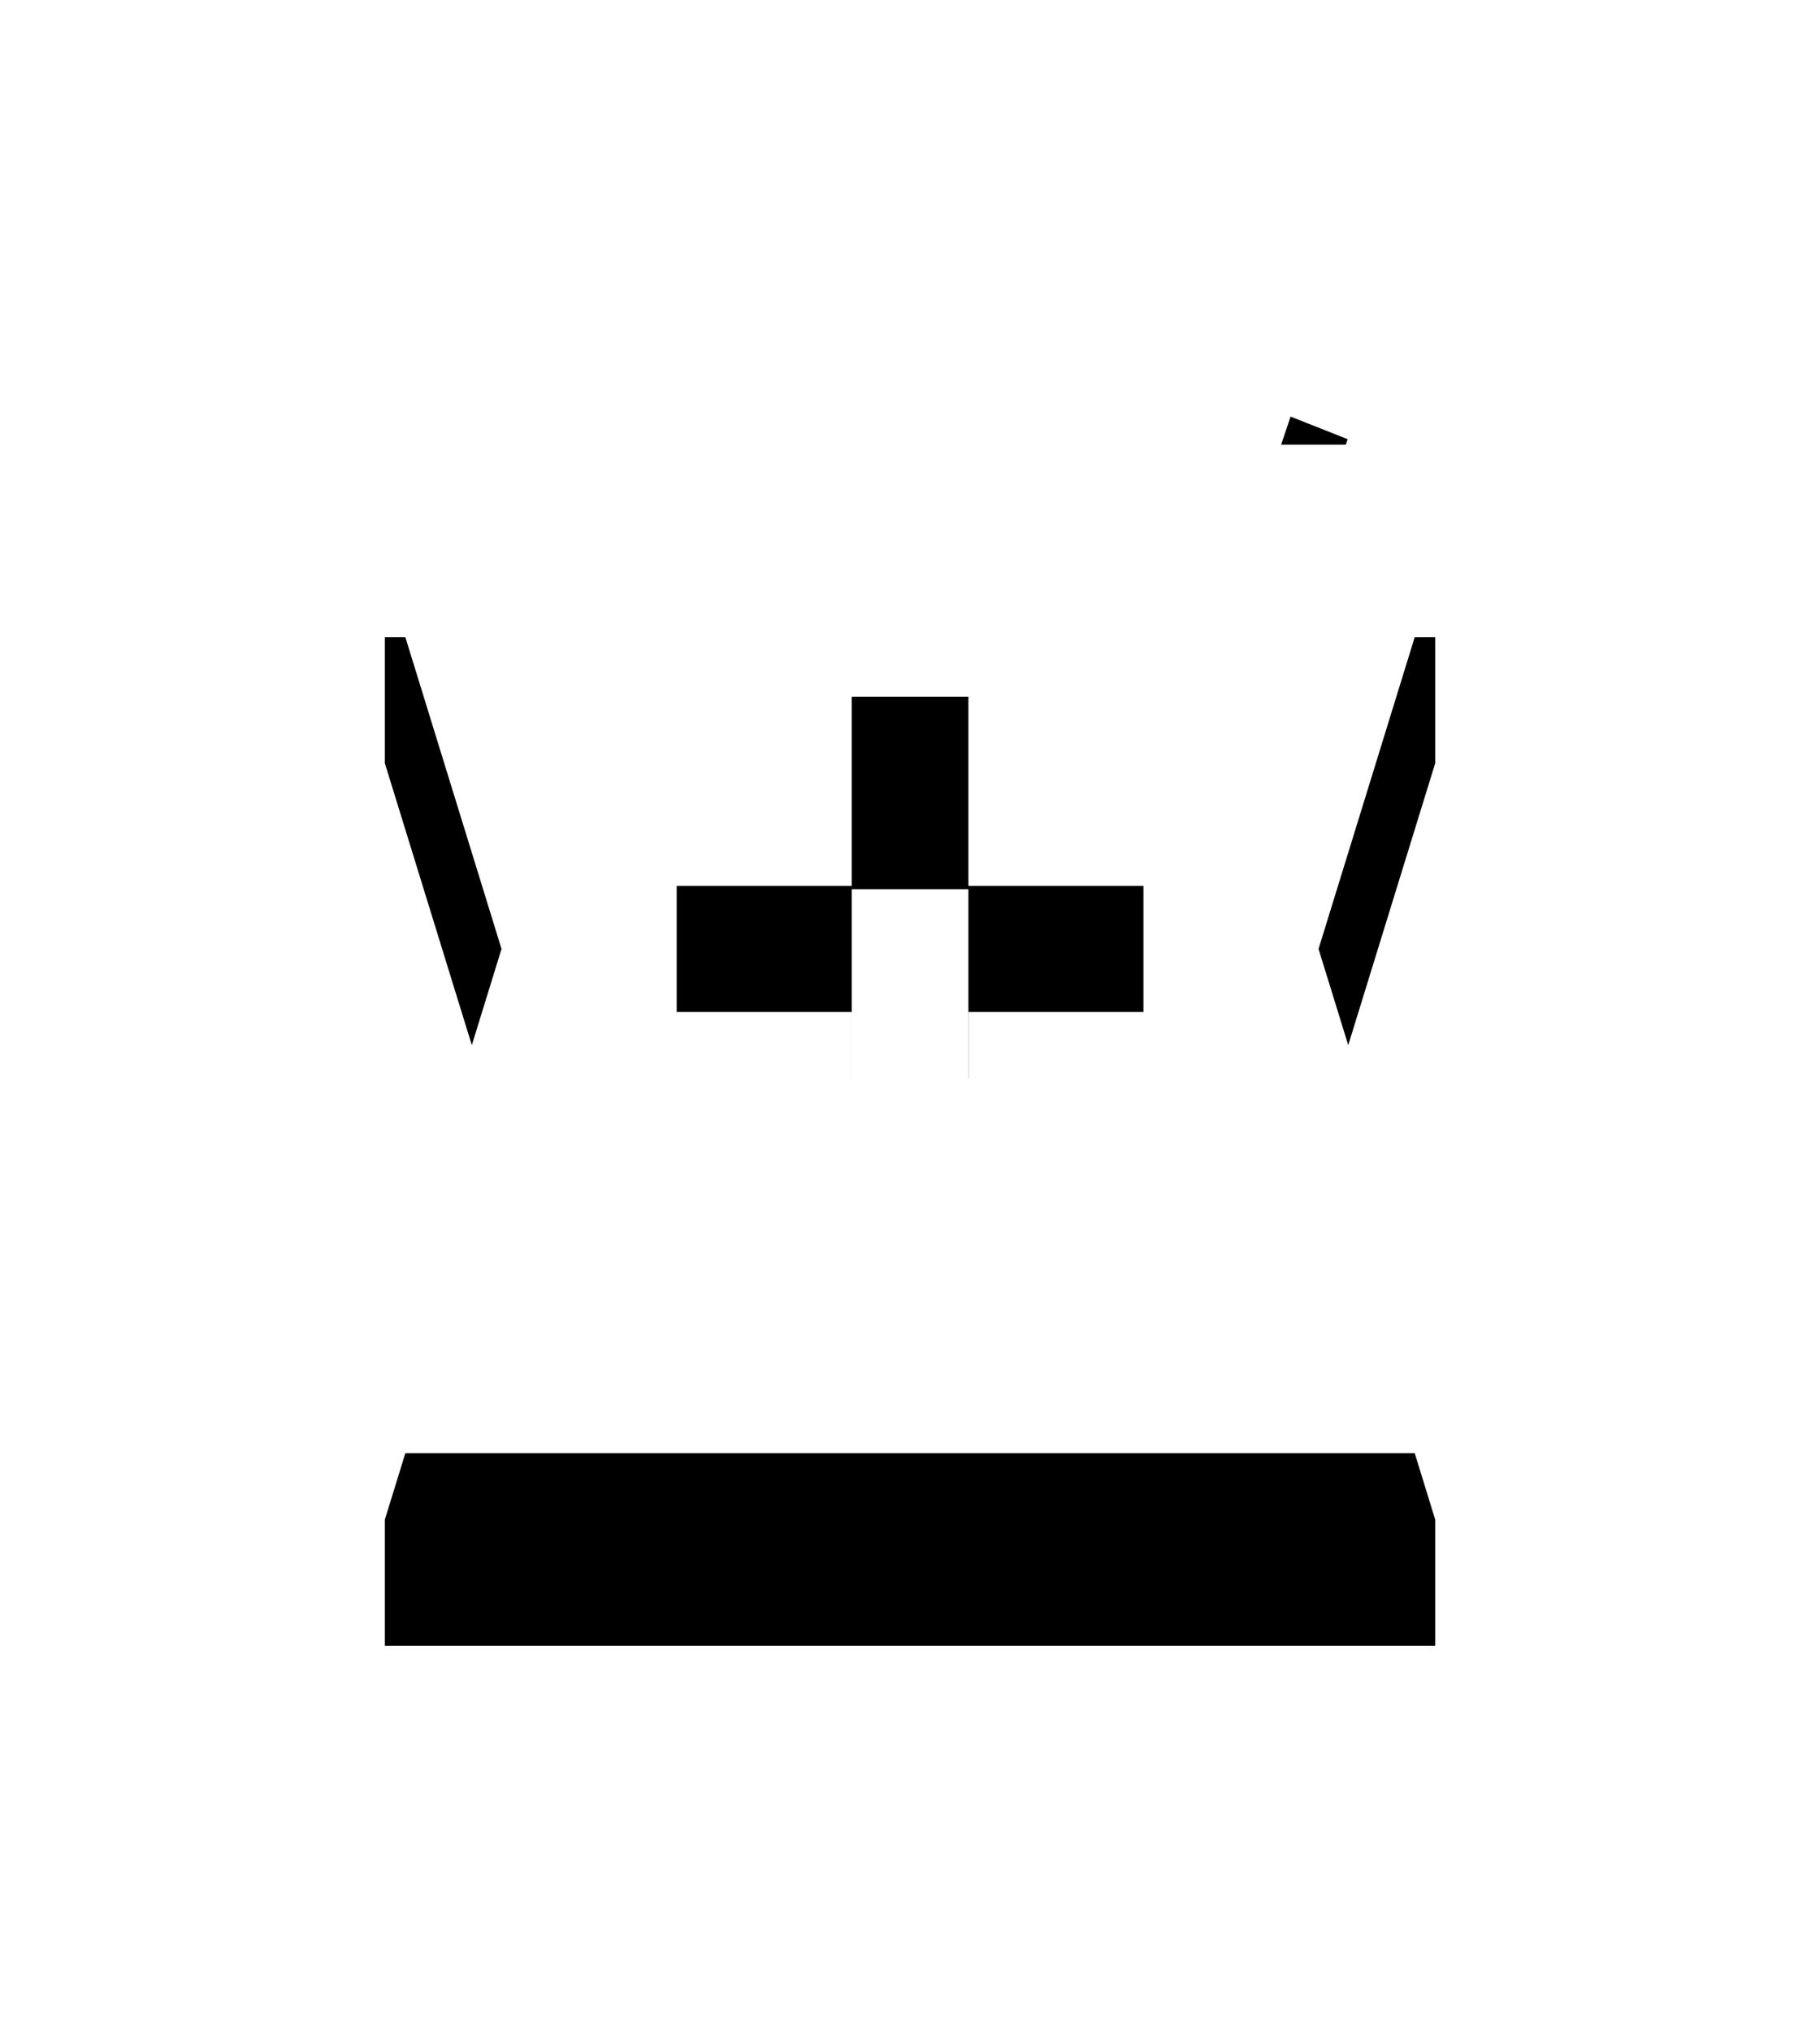 <svg xmlns="http://www.w3.org/2000/svg" xmlns:xlink="http://www.w3.org/1999/xlink" width="28.375" height="31.65" viewBox="0 0 28.375 31.65">
  <defs>
    <path id="path-1" fill-rule="evenodd" d="M19.974 6.93h2.402v1.965l-1.819 5.895 1.819 5.895v1.965H6v-1.965l1.819-5.895L6 8.895V6.93h11.544L18.873 3l2.138.845-1.037 3.085zm-4.876 8.843h2.729V13.808h-2.729V10.86h-1.819v2.948h-2.729v1.965h2.729v2.948h1.819v-2.948z"/>
    <filter id="filter-2" width="200%" height="200%" x="-50%" y="-50%" color-interpolation-filters="sRGB" filterUnits="userSpaceOnUse">
      <feOffset dx="0" dy="3" in="SourceAlpha" result="shadow-1-feOffset-shadow"/>
      <feGaussianBlur in="shadow-1-feOffset-shadow" result="shadow-1-feGaussianBlur-shadow" stdDeviation="3.614"/>
      <feColorMatrix in="shadow-1-feGaussianBlur-shadow" result="shadow-1-feColorMatrix-shadow" type="matrix" values="0 0 0 0 0  0 0 0 0 0  0 0 0 0 0  0 0 0 0.161 0"/>
    </filter>
  </defs>
  <g>
    <use fill="black" stroke="black" stroke-opacity="0" stroke-width="0" filter="url(#filter-2)" xlink:href="#path-1"/>
    <use fill="rgb(255,255,255)" xlink:href="#path-1"/>
  </g>
</svg>
